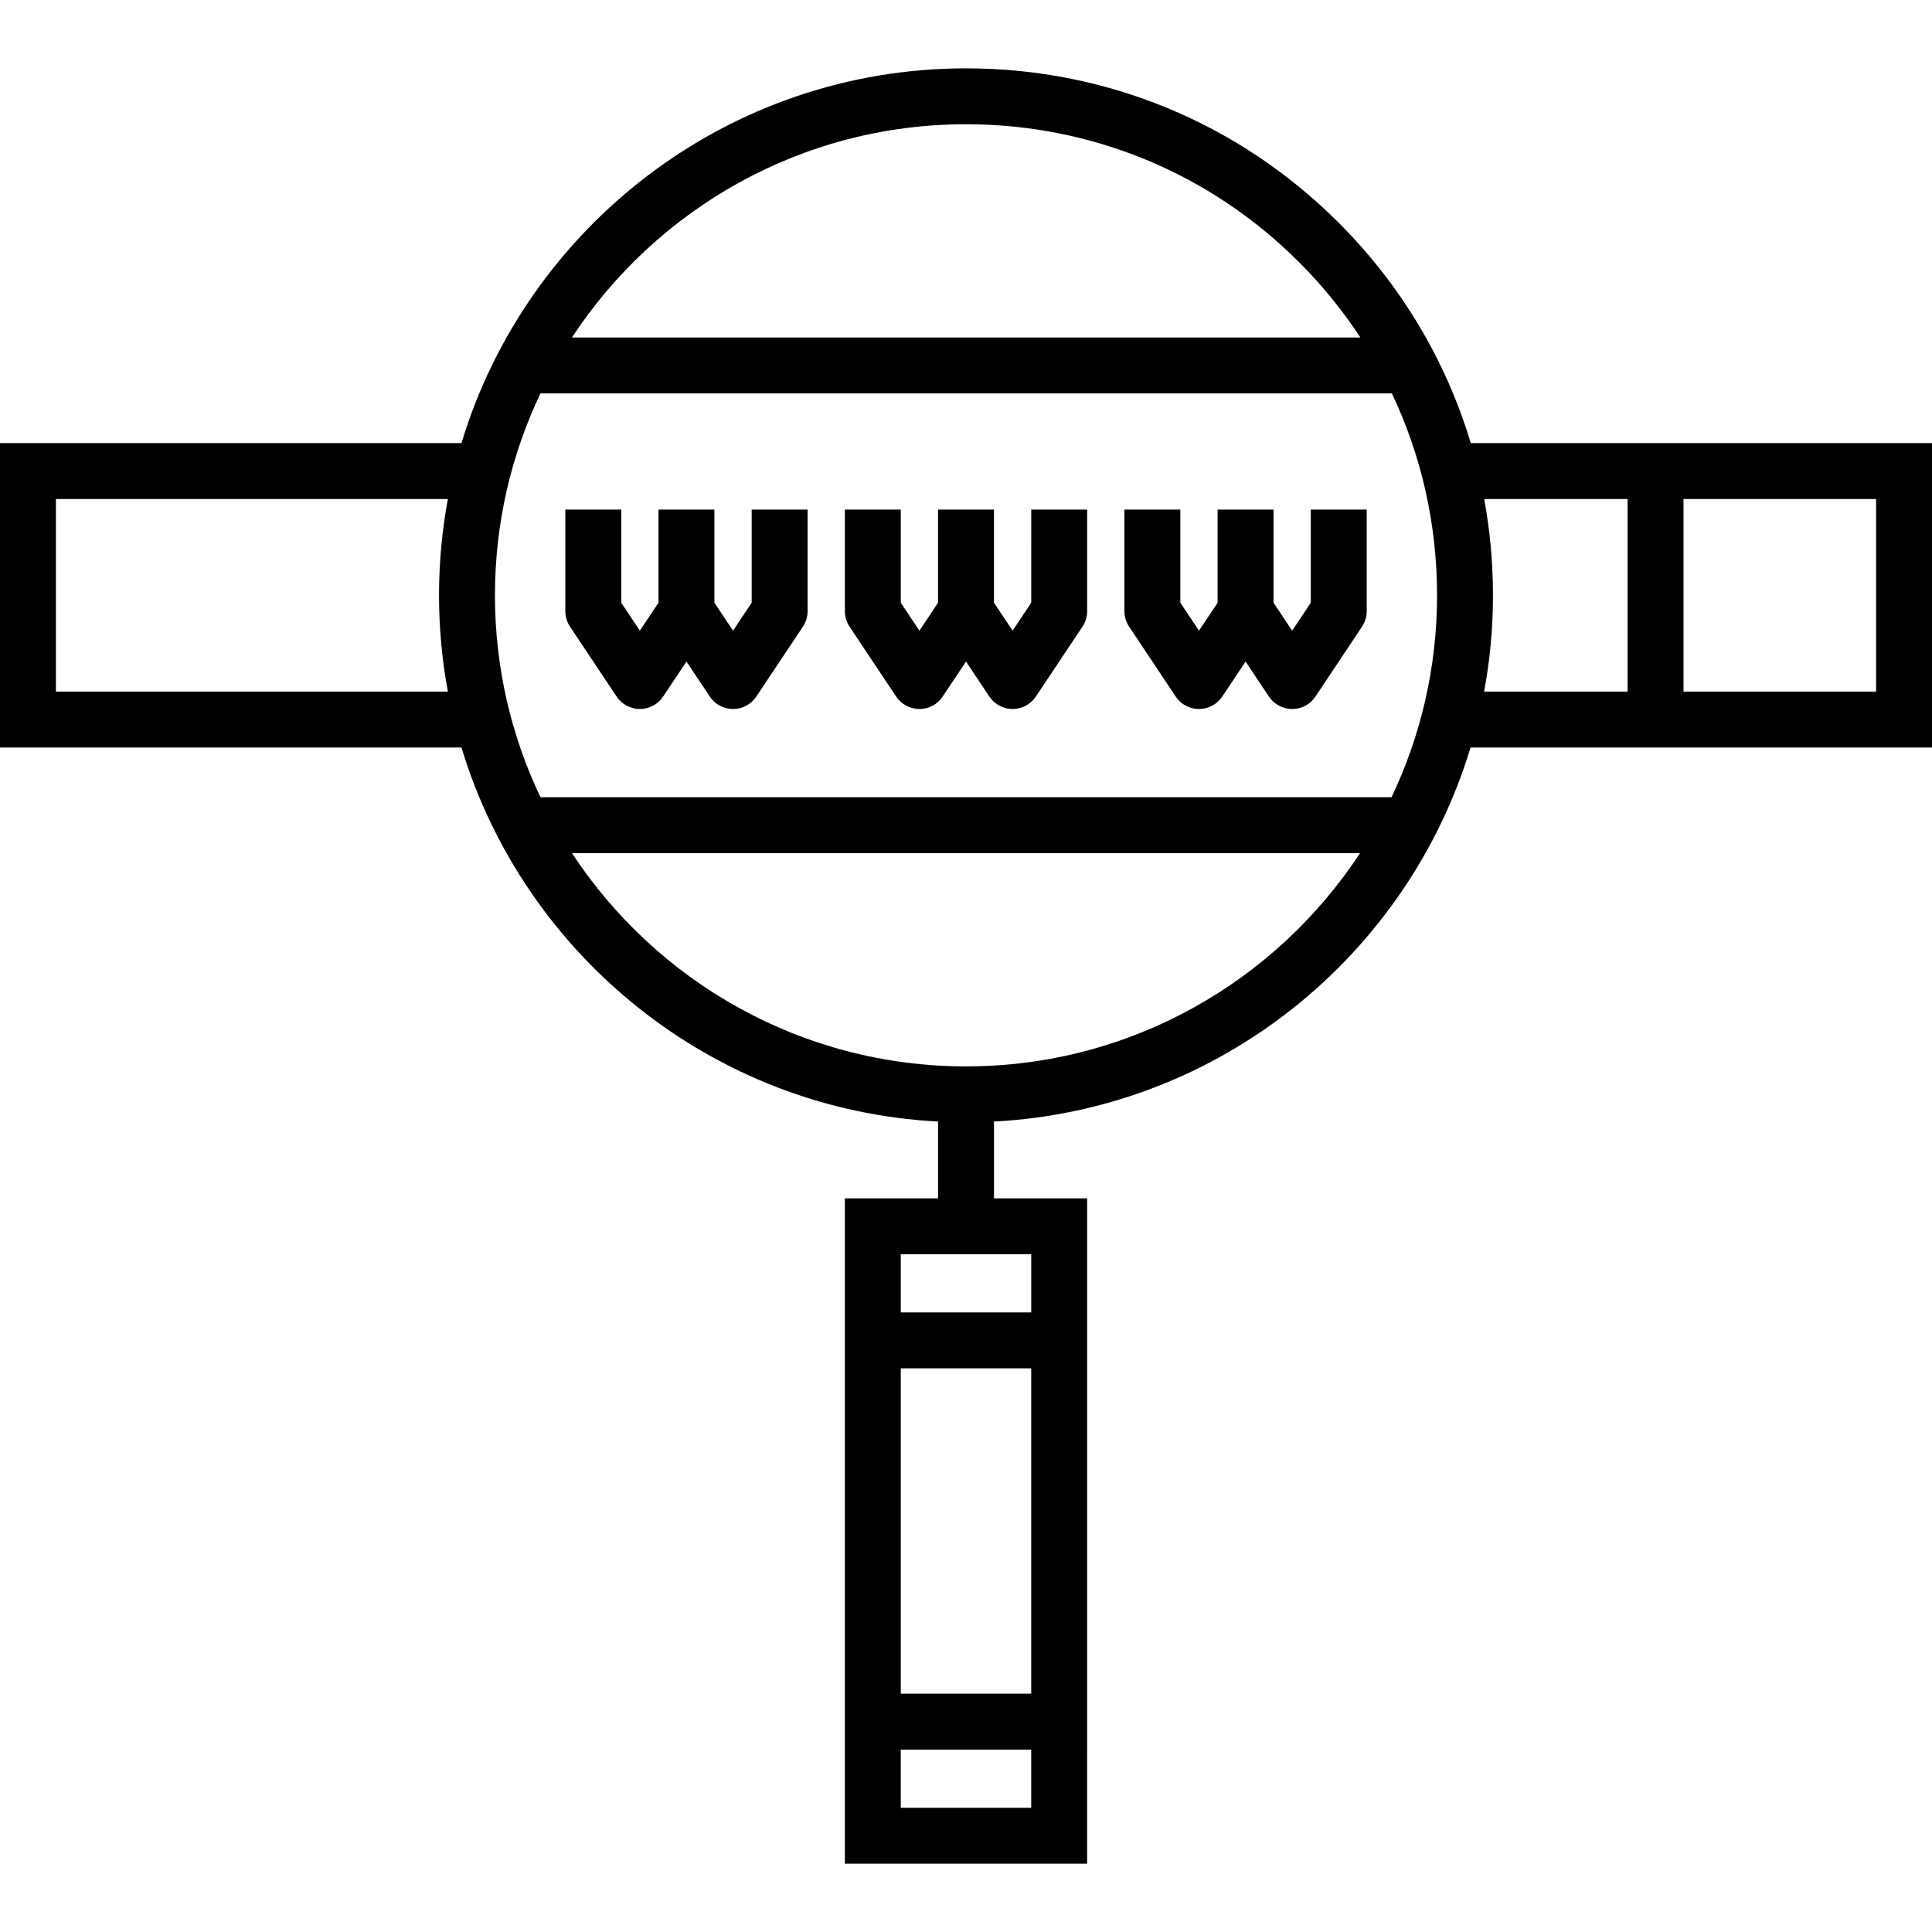 <?xml version="1.0" encoding="iso-8859-1"?>
<!-- Generator: Adobe Illustrator 19.0.0, SVG Export Plug-In . SVG Version: 6.00 Build 0)  -->
<svg version="1.1" id="Layer_1" xmlns="http://www.w3.org/2000/svg" xmlns:xlink="http://www.w3.org/1999/xlink" x="0px" y="0px"
	 viewBox="0 0 512 512" style="enable-background:new 0 0 512 512;" xml:space="preserve">
<g>
	<g>
		<g>
			<path d="M446.147,117.431h-14.817h-41.561c-6.552-21.836-18.444-41.844-35.017-58.419C328.374,32.636,293.304,18.111,256,18.111
				c-62.986,0-116.359,41.919-133.707,99.32H0v80.668h122.294c16.666,55.135,66.569,95.984,126.307,99.123v20.355l-24.699,0.005
				l-0.005,176.307h64.2l0.005-176.32l-24.683,0.005v-20.352c59.728-3.14,109.624-43.989,126.287-99.123h41.623h14.817H512v-80.668
				H446.147z M238.719,362.615h34.565l-0.003,86.228h-34.565L238.719,362.615z M238.715,479.075l0.001-15.414h34.565l-0.001,15.414
				H238.715z M273.285,347.8h-34.565l0.001-15.409h34.565L273.285,347.8z M256,32.925c33.347,0,64.694,12.984,88.274,36.562
				c6.155,6.155,11.581,12.844,16.249,19.955H151.571C173.895,55.433,212.365,32.925,256,32.925z M14.817,183.284v-51.036h103.874
				c-1.534,8.276-2.344,16.802-2.344,25.516c0,8.715,0.81,17.243,2.345,25.521H14.817z M256.008,282.602
				c-43.632-0.005-82.099-22.508-104.427-56.509h208.842C338.099,260.098,299.636,282.602,256.008,282.602z M368.77,211.276H143.232
				c-7.733-16.228-12.068-34.374-12.068-53.514c0-19.136,4.333-37.277,12.061-53.501h225.637
				c7.839,16.507,11.974,34.687,11.974,53.501C380.836,176.902,376.501,195.047,368.77,211.276z M431.329,183.284h-38.021
				c1.535-8.277,2.345-16.806,2.345-25.521c0.001-8.653-0.791-17.183-2.32-25.516h37.997V183.284z M497.183,183.284h-51.036v-51.036
				h51.036V183.284z"/>
			<path d="M199.201,159.725l-4.938,7.409l-4.938-7.409v-24.686h-14.817v24.686l-4.938,7.409l-4.938-7.409v-24.686h-14.817v26.924
				c0,1.462,0.435,2.89,1.244,4.109l12.347,18.522c1.375,2.063,3.689,3.3,6.164,3.3s4.79-1.236,6.164-3.297l6.183-9.276l6.182,9.273
				c1.372,2.063,3.689,3.3,6.164,3.3c2.478,0,4.792-1.236,6.164-3.297l12.347-18.522c0.812-1.219,1.244-2.647,1.244-4.109v-26.926
				h-14.817V159.725z"/>
			<path d="M273.288,159.725l-4.938,7.409l-4.941-7.409v-24.686h0h-14.817v24.686l-4.938,7.409l-4.938-7.409v-24.686h-14.817v26.924
				c0,1.462,0.435,2.89,1.244,4.109l12.347,18.522c1.372,2.063,3.689,3.3,6.164,3.3c2.475,0,4.79-1.236,6.164-3.297l6.184-9.275
				l6.181,9.272c1.375,2.063,3.689,3.3,6.164,3.3s4.79-1.236,6.167-3.297l12.347-18.522c0.812-1.219,1.244-2.647,1.244-4.109
				v-26.926h-14.817V159.725z"/>
			<path d="M347.374,135.039v24.686l-4.941,7.409l-4.938-7.409v-24.686h-14.817h0v24.686l-4.938,7.409l-4.941-7.409v-24.686h-14.817
				v26.924c0,1.462,0.435,2.89,1.244,4.109l12.347,18.522c1.372,2.063,3.686,3.3,6.164,3.3c2.476,0,4.79-1.236,6.167-3.297
				l6.183-9.276l6.182,9.273c1.372,2.063,3.686,3.3,6.162,3.3s4.792-1.236,6.17-3.297l12.347-18.522
				c0.809-1.219,1.244-2.647,1.244-4.109v-26.926H347.374z"/>
		</g>
	</g>
</g>
<g>
</g>
<g>
</g>
<g>
</g>
<g>
</g>
<g>
</g>
<g>
</g>
<g>
</g>
<g>
</g>
<g>
</g>
<g>
</g>
<g>
</g>
<g>
</g>
<g>
</g>
<g>
</g>
<g>
</g>
</svg>
